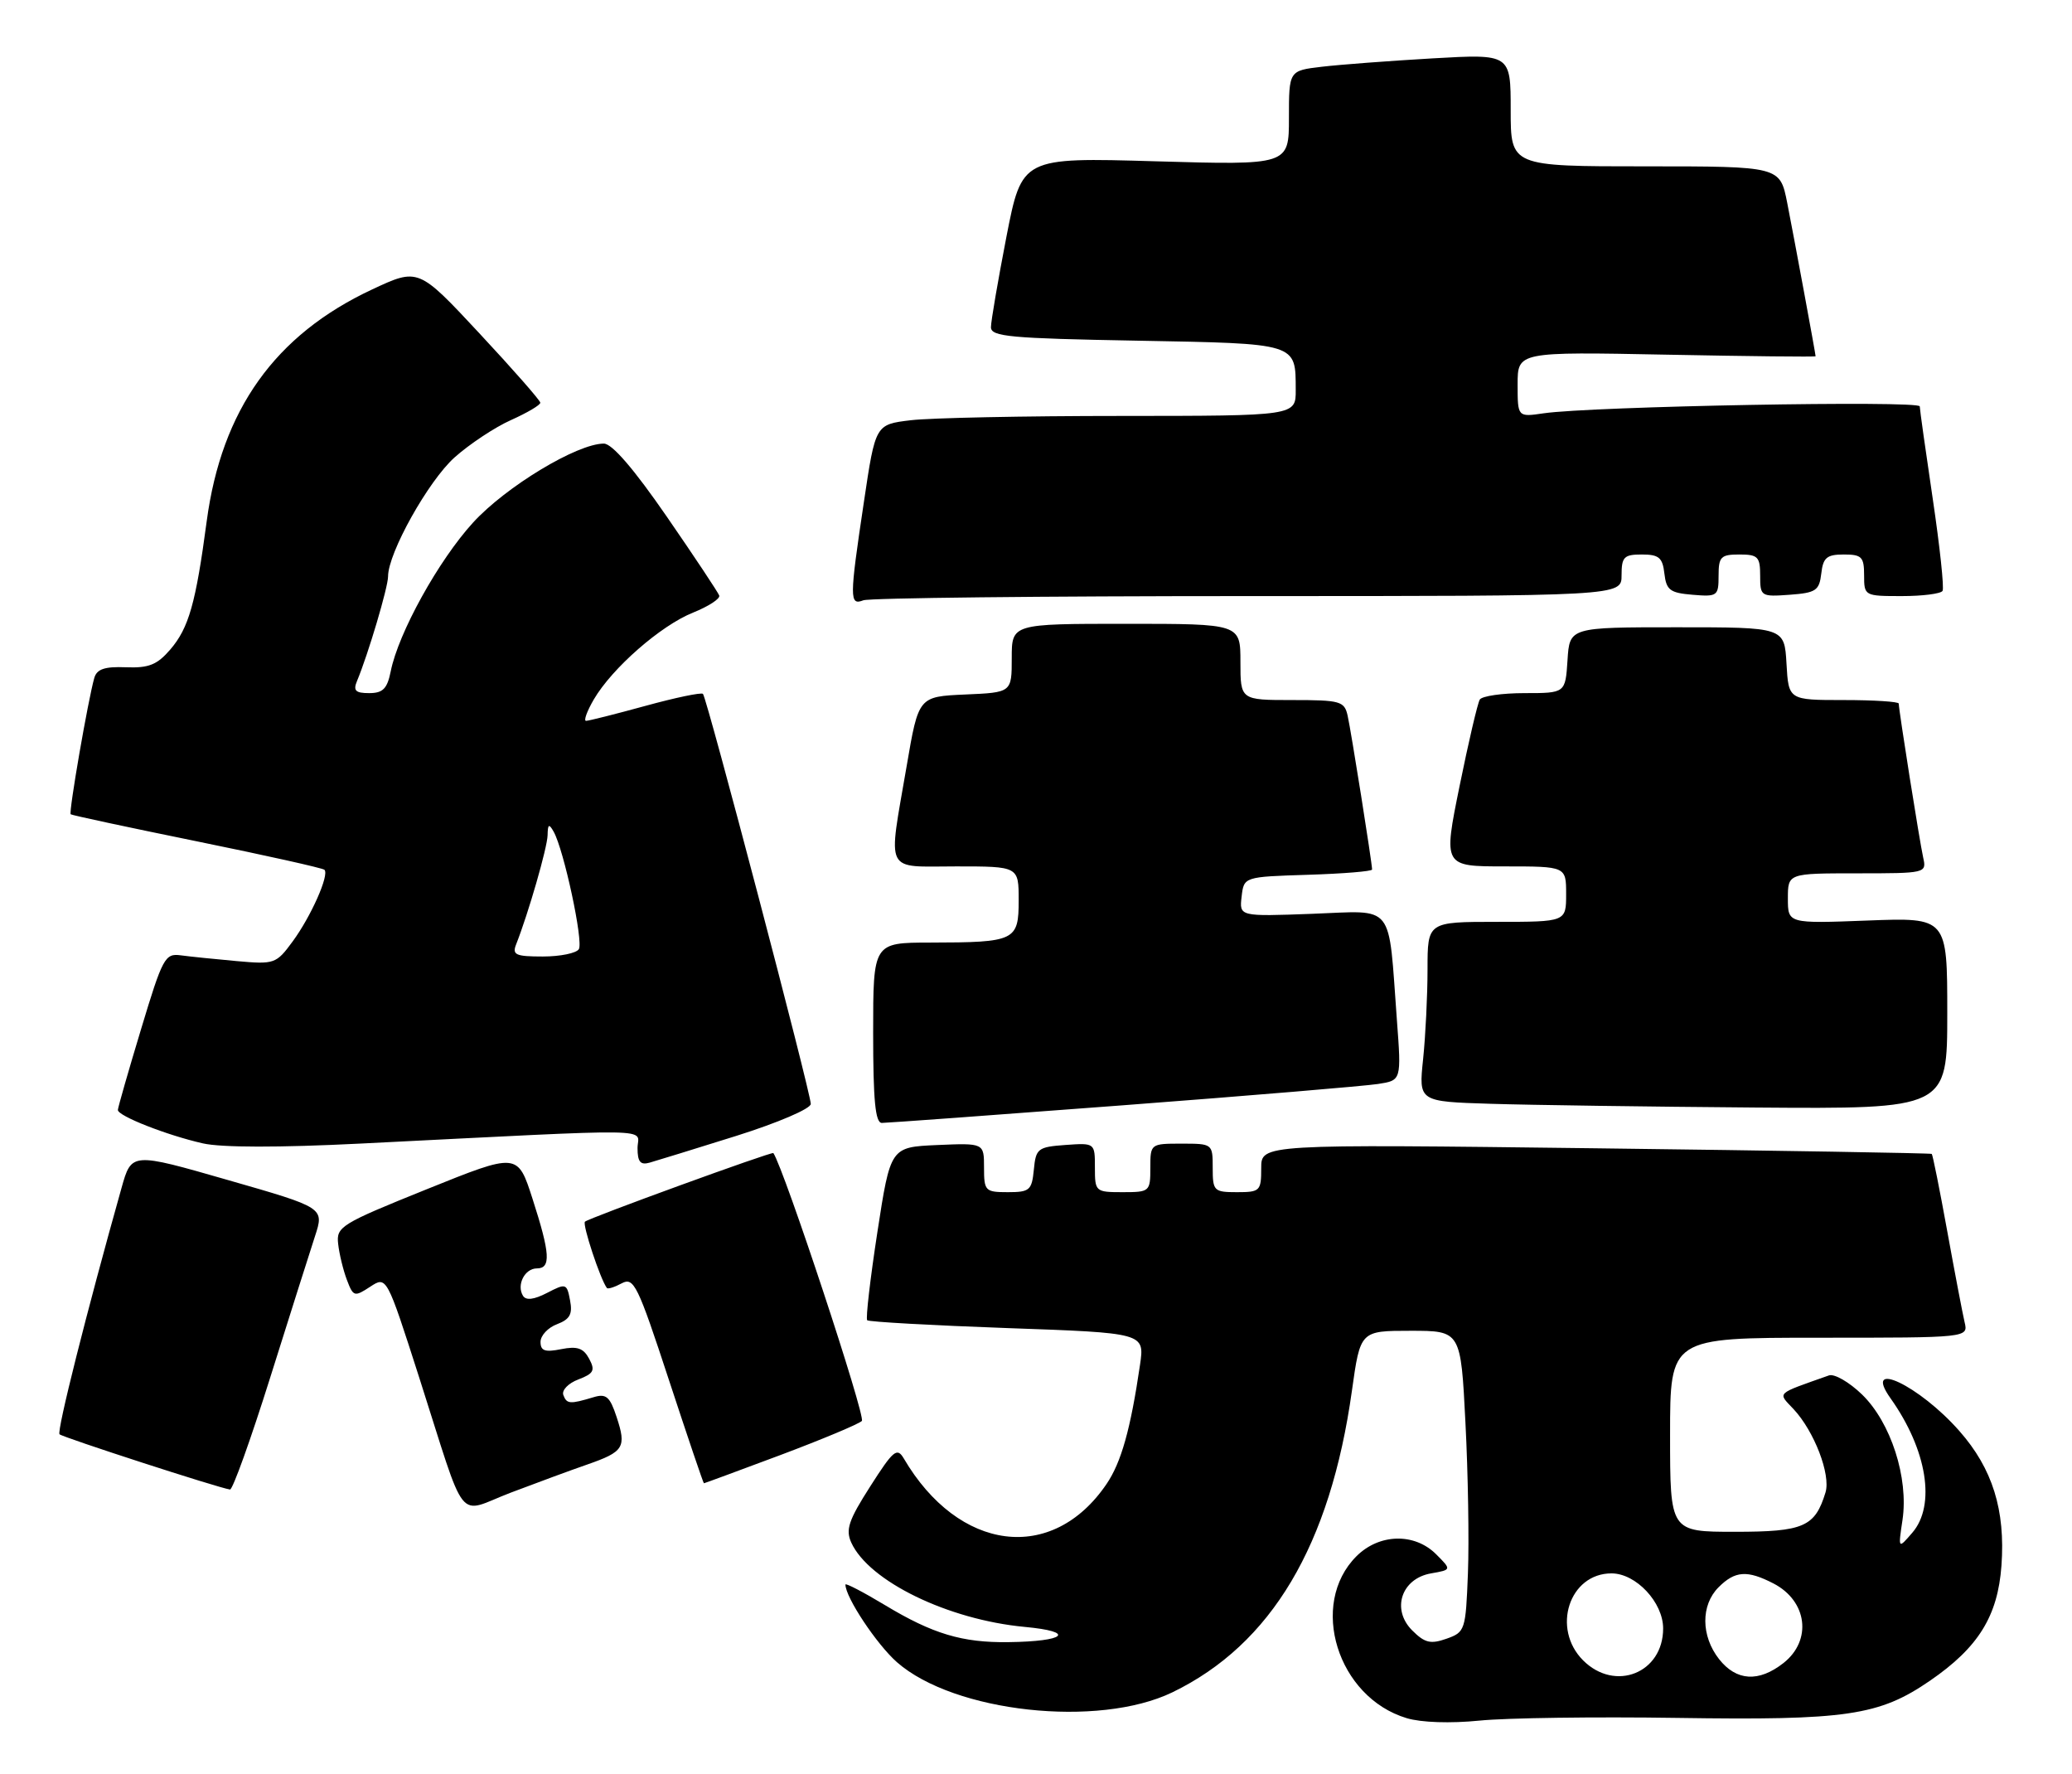 <?xml version="1.0" encoding="UTF-8" standalone="no"?>
<!DOCTYPE svg PUBLIC "-//W3C//DTD SVG 1.1//EN" "http://www.w3.org/Graphics/SVG/1.1/DTD/svg11.dtd" >
<svg xmlns="http://www.w3.org/2000/svg" xmlns:xlink="http://www.w3.org/1999/xlink" version="1.1" viewBox="0 0 299 256">
 <g >
 <path fill="currentColor"
d=" M 242.00 247.85 C 266.48 248.22 271.16 247.53 278.50 242.49 C 285.49 237.69 288.29 233.17 288.82 225.88 C 289.40 217.86 287.53 211.88 282.75 206.46 C 276.97 199.88 268.71 195.97 272.82 201.75 C 278.09 209.17 279.38 217.18 275.95 221.14 C 273.91 223.50 273.91 223.50 274.54 219.29 C 275.44 213.22 272.86 205.23 268.71 201.20 C 266.85 199.40 264.70 198.16 263.92 198.44 C 256.13 201.20 256.51 200.84 258.81 203.29 C 261.80 206.48 264.21 212.75 263.43 215.32 C 261.91 220.29 260.29 221.00 250.35 221.00 C 241.00 221.00 241.00 221.00 241.00 207.00 C 241.00 193.00 241.00 193.00 262.52 193.00 C 284.04 193.00 284.04 193.00 283.50 190.75 C 283.21 189.51 282.08 183.59 280.99 177.59 C 279.90 171.59 278.90 166.59 278.76 166.48 C 278.62 166.37 256.79 166.00 230.25 165.67 C 182.00 165.07 182.00 165.07 182.00 168.53 C 182.00 171.83 181.83 172.00 178.50 172.00 C 175.17 172.00 175.00 171.83 175.00 168.50 C 175.00 165.02 174.98 165.00 170.50 165.00 C 166.02 165.00 166.00 165.02 166.00 168.50 C 166.00 171.92 165.90 172.00 162.00 172.00 C 158.08 172.00 158.00 171.93 158.00 168.44 C 158.00 164.89 158.00 164.89 153.75 165.19 C 149.76 165.48 149.48 165.70 149.19 168.75 C 148.90 171.73 148.58 172.00 145.44 172.00 C 142.17 172.00 142.00 171.83 142.00 168.45 C 142.00 164.91 142.00 164.91 135.25 165.20 C 128.50 165.50 128.50 165.50 126.61 177.77 C 125.57 184.53 124.91 190.24 125.14 190.48 C 125.38 190.71 134.48 191.22 145.38 191.61 C 165.18 192.31 165.18 192.31 164.51 196.91 C 163.15 206.19 161.80 211.00 159.67 214.12 C 151.85 225.62 138.34 223.91 130.42 210.42 C 129.45 208.78 128.91 209.23 125.58 214.45 C 122.46 219.32 122.00 220.69 122.84 222.55 C 125.38 228.13 136.81 233.68 147.85 234.72 C 155.33 235.41 153.83 236.82 145.50 236.92 C 138.87 237.01 134.59 235.73 127.71 231.58 C 124.57 229.69 122.00 228.36 122.00 228.61 C 122.00 230.45 126.51 237.24 129.44 239.82 C 137.70 247.06 158.48 249.33 169.18 244.16 C 183.47 237.24 191.97 222.96 195.09 200.64 C 196.30 192.00 196.30 192.00 203.55 192.00 C 210.80 192.00 210.80 192.00 211.47 205.25 C 211.85 212.54 212.01 222.32 211.83 226.98 C 211.51 235.22 211.42 235.48 208.73 236.43 C 206.43 237.24 205.59 237.03 203.78 235.22 C 200.75 232.19 202.23 227.74 206.51 227.00 C 209.48 226.48 209.48 226.48 207.24 224.24 C 204.12 221.12 199.02 221.25 195.74 224.53 C 188.82 231.45 193.00 244.89 203.00 247.89 C 205.09 248.52 209.32 248.66 213.50 248.24 C 217.35 247.85 230.18 247.67 242.00 247.85 Z  M 84.75 211.29 C 90.03 209.45 90.43 208.82 88.98 204.44 C 88.01 201.49 87.47 201.03 85.66 201.58 C 82.24 202.61 81.78 202.58 81.29 201.26 C 81.04 200.57 82.02 199.56 83.46 199.02 C 85.68 198.17 85.92 197.72 85.02 196.04 C 84.19 194.49 83.30 194.19 80.98 194.65 C 78.64 195.12 78.00 194.90 78.00 193.60 C 78.00 192.69 79.07 191.54 80.38 191.05 C 82.24 190.34 82.65 189.60 82.26 187.60 C 81.80 185.16 81.67 185.12 78.95 186.53 C 77.06 187.51 75.90 187.65 75.47 186.95 C 74.51 185.39 75.72 183.00 77.47 183.00 C 79.53 183.00 79.40 180.88 76.85 172.97 C 74.70 166.29 74.70 166.29 61.60 171.57 C 49.15 176.59 48.51 176.98 48.80 179.48 C 48.96 180.93 49.53 183.26 50.06 184.66 C 50.98 187.09 51.15 187.13 53.41 185.65 C 55.79 184.09 55.79 184.09 60.47 198.67 C 67.49 220.58 65.75 218.38 73.71 215.35 C 77.45 213.93 82.41 212.10 84.75 211.29 Z  M 38.99 198.75 C 41.80 189.81 44.71 180.64 45.45 178.37 C 46.80 174.24 46.80 174.24 32.89 170.25 C 18.98 166.25 18.98 166.25 17.54 171.38 C 12.49 189.32 8.17 206.50 8.59 206.93 C 9.04 207.37 31.53 214.67 33.19 214.90 C 33.57 214.96 36.18 207.69 38.99 198.75 Z  M 112.61 209.93 C 118.60 207.68 123.89 205.47 124.37 205.01 C 124.97 204.42 113.15 168.64 111.60 166.36 C 111.42 166.10 84.91 175.75 84.41 176.26 C 84.01 176.66 86.64 184.60 87.58 185.83 C 87.72 186.01 88.68 185.71 89.72 185.15 C 91.46 184.22 92.02 185.36 96.52 199.07 C 99.22 207.28 101.49 214.00 101.58 214.00 C 101.66 214.00 106.63 212.17 112.61 209.93 Z  M 106.25 163.88 C 112.25 161.99 117.00 159.96 117.00 159.27 C 117.00 157.68 102.01 100.68 101.44 100.11 C 101.21 99.87 97.47 100.65 93.14 101.84 C 88.80 103.03 84.95 104.00 84.57 104.00 C 84.20 104.00 84.70 102.61 85.69 100.91 C 88.34 96.38 95.36 90.24 100.02 88.38 C 102.25 87.48 103.95 86.38 103.79 85.92 C 103.63 85.47 100.23 80.35 96.23 74.55 C 91.49 67.68 88.33 64.00 87.14 64.00 C 83.29 64.00 73.01 70.20 68.26 75.40 C 63.29 80.84 57.48 91.33 56.38 96.87 C 55.88 99.37 55.25 100.00 53.27 100.00 C 51.29 100.00 50.94 99.64 51.52 98.25 C 53.12 94.42 56.00 84.73 56.00 83.16 C 56.00 79.78 61.81 69.39 65.59 66.00 C 67.74 64.08 71.41 61.64 73.75 60.60 C 76.09 59.55 77.99 58.43 77.97 58.10 C 77.96 57.77 74.00 53.26 69.16 48.07 C 60.37 38.64 60.37 38.64 53.68 41.77 C 39.68 48.32 31.98 59.12 29.83 75.19 C 28.25 87.06 27.24 90.60 24.58 93.70 C 22.67 95.92 21.47 96.40 18.16 96.27 C 15.11 96.15 13.98 96.53 13.61 97.80 C 12.72 100.89 9.89 117.22 10.20 117.48 C 10.36 117.62 18.57 119.38 28.44 121.39 C 38.30 123.40 46.57 125.24 46.82 125.49 C 47.55 126.22 44.87 132.24 42.23 135.83 C 39.85 139.07 39.60 139.15 34.14 138.66 C 31.04 138.38 27.41 138.01 26.08 137.83 C 23.81 137.52 23.46 138.18 20.35 148.50 C 18.52 154.55 17.02 159.79 17.01 160.14 C 17.00 161.00 24.03 163.77 29.27 164.96 C 31.95 165.57 40.28 165.58 52.00 164.99 C 96.16 162.78 92.00 162.71 92.00 165.64 C 92.00 167.63 92.41 168.12 93.75 167.74 C 94.71 167.47 100.34 165.73 106.25 163.88 Z  M 162.00 159.47 C 180.43 158.07 197.01 156.68 198.86 156.39 C 202.23 155.87 202.23 155.87 201.58 147.18 C 200.30 129.99 201.42 131.40 189.37 131.84 C 178.84 132.23 178.84 132.23 179.17 129.37 C 179.50 126.50 179.50 126.50 188.75 126.21 C 193.84 126.05 198.00 125.71 198.00 125.45 C 198.00 124.53 194.97 105.46 194.47 103.25 C 194.00 101.16 193.42 101.00 186.48 101.00 C 179.00 101.00 179.00 101.00 179.00 95.50 C 179.00 90.00 179.00 90.00 162.50 90.00 C 146.00 90.00 146.00 90.00 146.00 94.95 C 146.00 99.91 146.00 99.91 139.27 100.20 C 132.55 100.50 132.55 100.50 130.84 110.50 C 128.13 126.31 127.48 125.00 138.00 125.00 C 147.00 125.00 147.00 125.00 147.00 129.88 C 147.00 135.73 146.51 135.97 134.25 135.99 C 126.00 136.00 126.00 136.00 126.00 149.00 C 126.00 158.73 126.31 162.00 127.25 162.01 C 127.94 162.01 143.57 160.87 162.00 159.47 Z  M 281.00 146.19 C 281.00 132.37 281.00 132.37 269.50 132.81 C 258.00 133.25 258.00 133.25 258.00 129.63 C 258.00 126.00 258.00 126.00 268.02 126.00 C 277.89 126.00 278.03 125.97 277.53 123.75 C 277.02 121.48 274.00 102.46 274.00 101.51 C 274.00 101.23 270.42 101.00 266.05 101.00 C 258.10 101.00 258.10 101.00 257.80 95.75 C 257.50 90.50 257.50 90.50 242.00 90.50 C 226.50 90.50 226.50 90.50 226.20 95.25 C 225.89 100.00 225.89 100.00 220.00 100.00 C 216.77 100.00 213.86 100.42 213.54 100.93 C 213.23 101.44 211.91 107.07 210.62 113.43 C 208.27 125.00 208.27 125.00 217.13 125.00 C 226.00 125.00 226.00 125.00 226.00 129.00 C 226.00 133.00 226.00 133.00 216.00 133.00 C 206.00 133.00 206.00 133.00 206.00 139.85 C 206.00 143.62 205.71 149.46 205.36 152.82 C 204.72 158.93 204.72 158.93 215.11 159.25 C 220.83 159.43 237.99 159.67 253.25 159.79 C 281.00 160.00 281.00 160.00 281.00 146.19 Z  M 180.08 86.00 C 234.00 86.00 234.00 86.00 234.00 83.00 C 234.00 80.35 234.34 80.00 236.93 80.00 C 239.39 80.00 239.92 80.45 240.18 82.75 C 240.46 85.14 240.99 85.54 244.25 85.81 C 247.83 86.11 248.00 85.99 248.00 83.06 C 248.00 80.33 248.32 80.00 251.00 80.00 C 253.68 80.00 254.00 80.33 254.00 83.06 C 254.00 86.04 254.11 86.11 258.25 85.81 C 262.05 85.53 262.53 85.21 262.82 82.75 C 263.08 80.45 263.61 80.00 266.07 80.00 C 268.66 80.00 269.00 80.35 269.00 83.00 C 269.00 85.97 269.06 86.00 274.44 86.00 C 277.43 86.00 280.08 85.66 280.32 85.25 C 280.57 84.84 279.93 78.88 278.91 72.00 C 277.89 65.12 277.04 59.11 277.03 58.63 C 277.00 57.75 229.67 58.62 222.75 59.63 C 219.00 60.18 219.00 60.18 219.00 55.47 C 219.00 50.75 219.00 50.75 240.50 51.17 C 252.32 51.40 262.00 51.51 262.00 51.40 C 262.00 51.06 258.93 34.49 257.90 29.25 C 256.86 24.00 256.86 24.00 237.43 24.00 C 218.00 24.00 218.00 24.00 218.00 15.89 C 218.00 7.78 218.00 7.78 206.75 8.42 C 200.56 8.78 193.36 9.32 190.75 9.63 C 186.00 10.19 186.00 10.19 186.00 17.01 C 186.00 23.83 186.00 23.83 166.73 23.27 C 147.47 22.71 147.47 22.71 145.23 34.17 C 144.01 40.48 143.00 46.34 143.00 47.21 C 143.00 48.57 145.76 48.82 164.05 49.15 C 187.35 49.58 186.96 49.45 186.98 56.25 C 187.00 60.00 187.00 60.00 161.75 60.01 C 147.86 60.01 134.21 60.29 131.42 60.63 C 126.33 61.24 126.33 61.24 124.67 72.39 C 122.57 86.40 122.57 87.38 124.58 86.61 C 125.45 86.27 150.43 86.00 180.08 86.00 Z  M 228.45 239.55 C 223.86 234.95 226.45 227.00 232.55 227.00 C 236.08 227.00 240.00 231.18 240.00 234.95 C 240.00 241.38 233.06 244.15 228.45 239.55 Z  M 248.07 239.37 C 245.45 236.03 245.42 231.58 248.00 229.00 C 250.38 226.62 252.13 226.50 255.93 228.46 C 260.81 230.99 261.52 236.66 257.37 239.93 C 253.79 242.74 250.57 242.54 248.07 239.37 Z  M 74.48 136.25 C 76.24 131.79 78.98 122.30 79.02 120.50 C 79.05 118.89 79.22 118.79 79.90 120.00 C 81.38 122.65 84.21 135.85 83.53 136.94 C 83.18 137.52 80.84 138.00 78.33 138.00 C 74.41 138.00 73.88 137.76 74.48 136.25 Z "/>
</g>
</svg>
